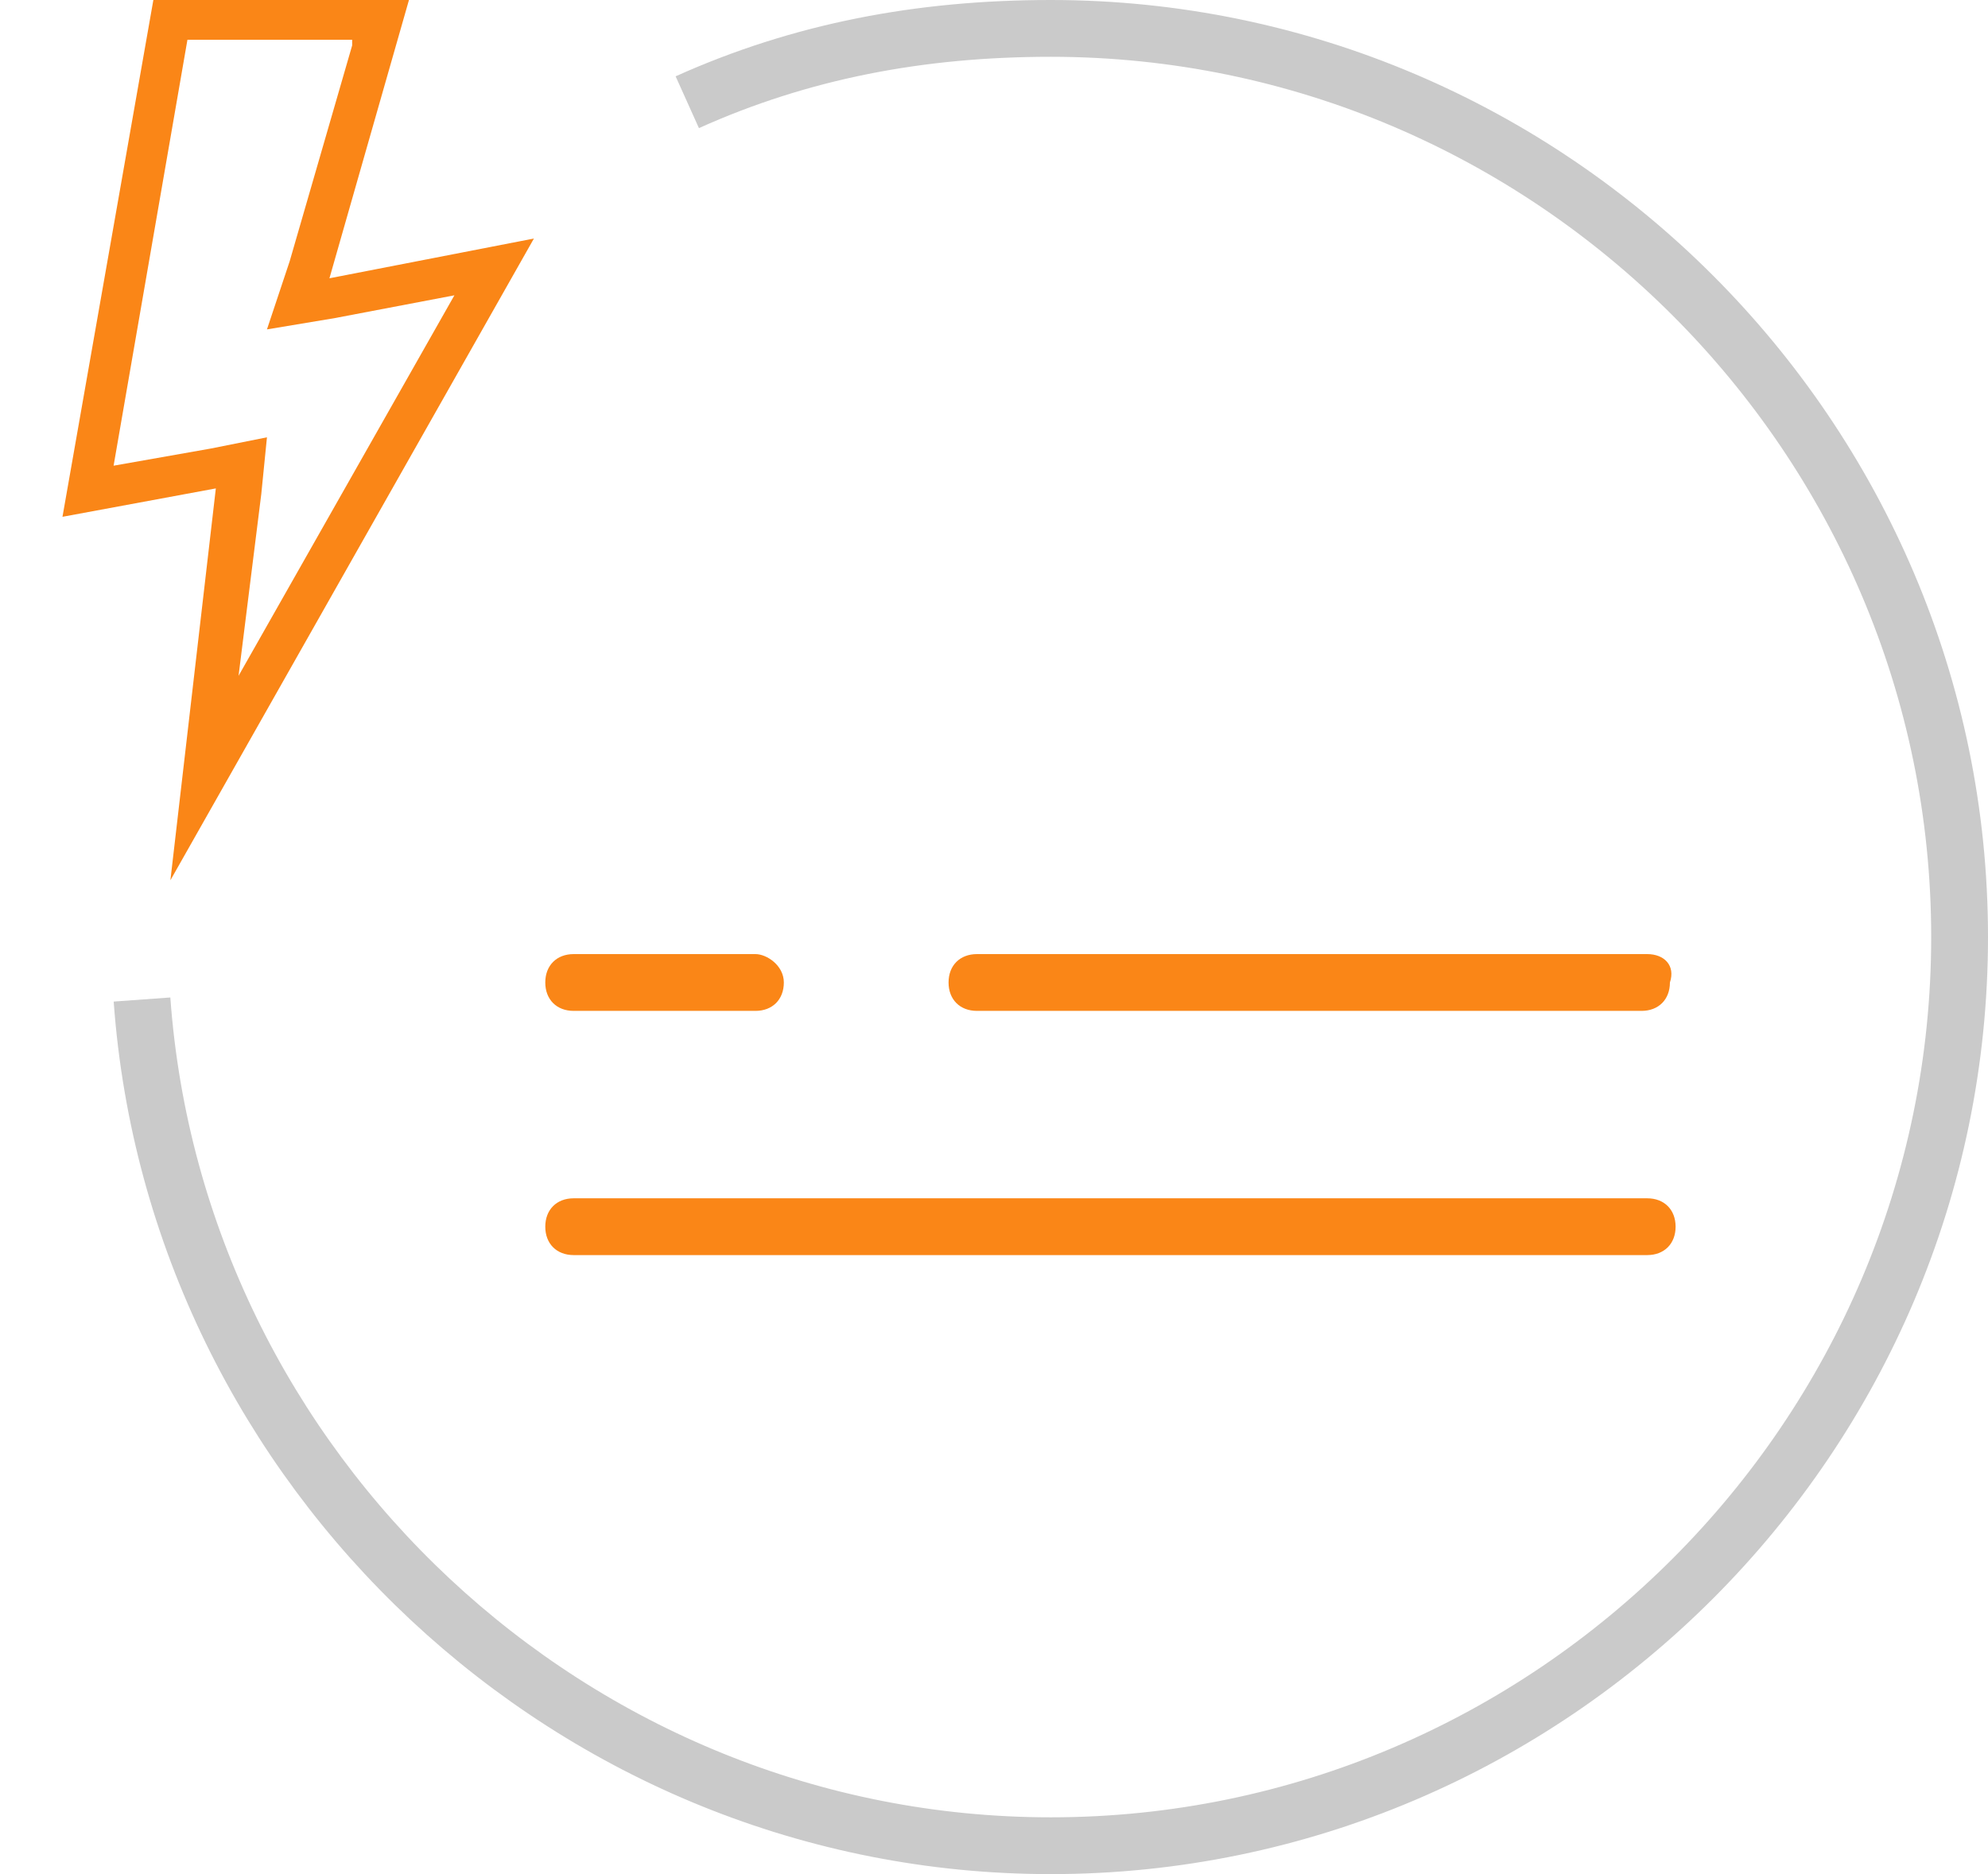<?xml version="1.0" encoding="utf-8"?>
<!-- Generator: Adobe Illustrator 26.0.0, SVG Export Plug-In . SVG Version: 6.00 Build 0)  -->
<svg version="1.1" id="Layer_1" xmlns="http://www.w3.org/2000/svg" xmlns:xlink="http://www.w3.org/1999/xlink" x="0px" y="0px"
	 viewBox="0 0 35 33" style="enable-background:new 0 0 35 33;" xml:space="preserve">
<style type="text/css">
	.st0{fill:#FA8617;}
	.st1{fill:none;stroke:#CACACA;}
</style>
<g>
	<path class="st0" d="M29,21.1H10.1c-0.3,0-0.5,0.2-0.5,0.5s0.2,0.5,0.5,0.5H29c0.3,0,0.5-0.2,0.5-0.5C29.5,21.3,29.3,21.1,29,21.1z
		 M29,16.8H17.2c-0.3,0-0.5,0.2-0.5,0.5s0.2,0.5,0.5,0.5h11.7c0.3,0,0.5-0.2,0.5-0.5C29.5,17,29.3,16.8,29,16.8z M13.3,16.8h-3.2
		c-0.3,0-0.5,0.2-0.5,0.5s0.2,0.5,0.5,0.5h3.2c0.3,0,0.5-0.2,0.5-0.5S13.5,16.8,13.3,16.8z"/>
	<path class="st0" d="M6.2,0.8L5.1,4.6L4.7,5.8l1.2-0.2L8,5.2l-3.8,6.7l0.4-3.2l0.1-1l-1,0.2L2,8.2l1.3-7.5h2.9 M7.2,0H2.7L1.1,9.1
		l2.7-0.5L3,15.5L9.4,4.2L5.8,4.9L7.2,0L7.2,0z"/>
</g>
<path class="st1" d="M12.1,1.8c2-0.9,4.1-1.3,6.4-1.3c8.8,0,16,7.2,16,16s-7.2,16-16,16c-8.4,0-15.4-6.6-16-14.9"/>
</svg>
